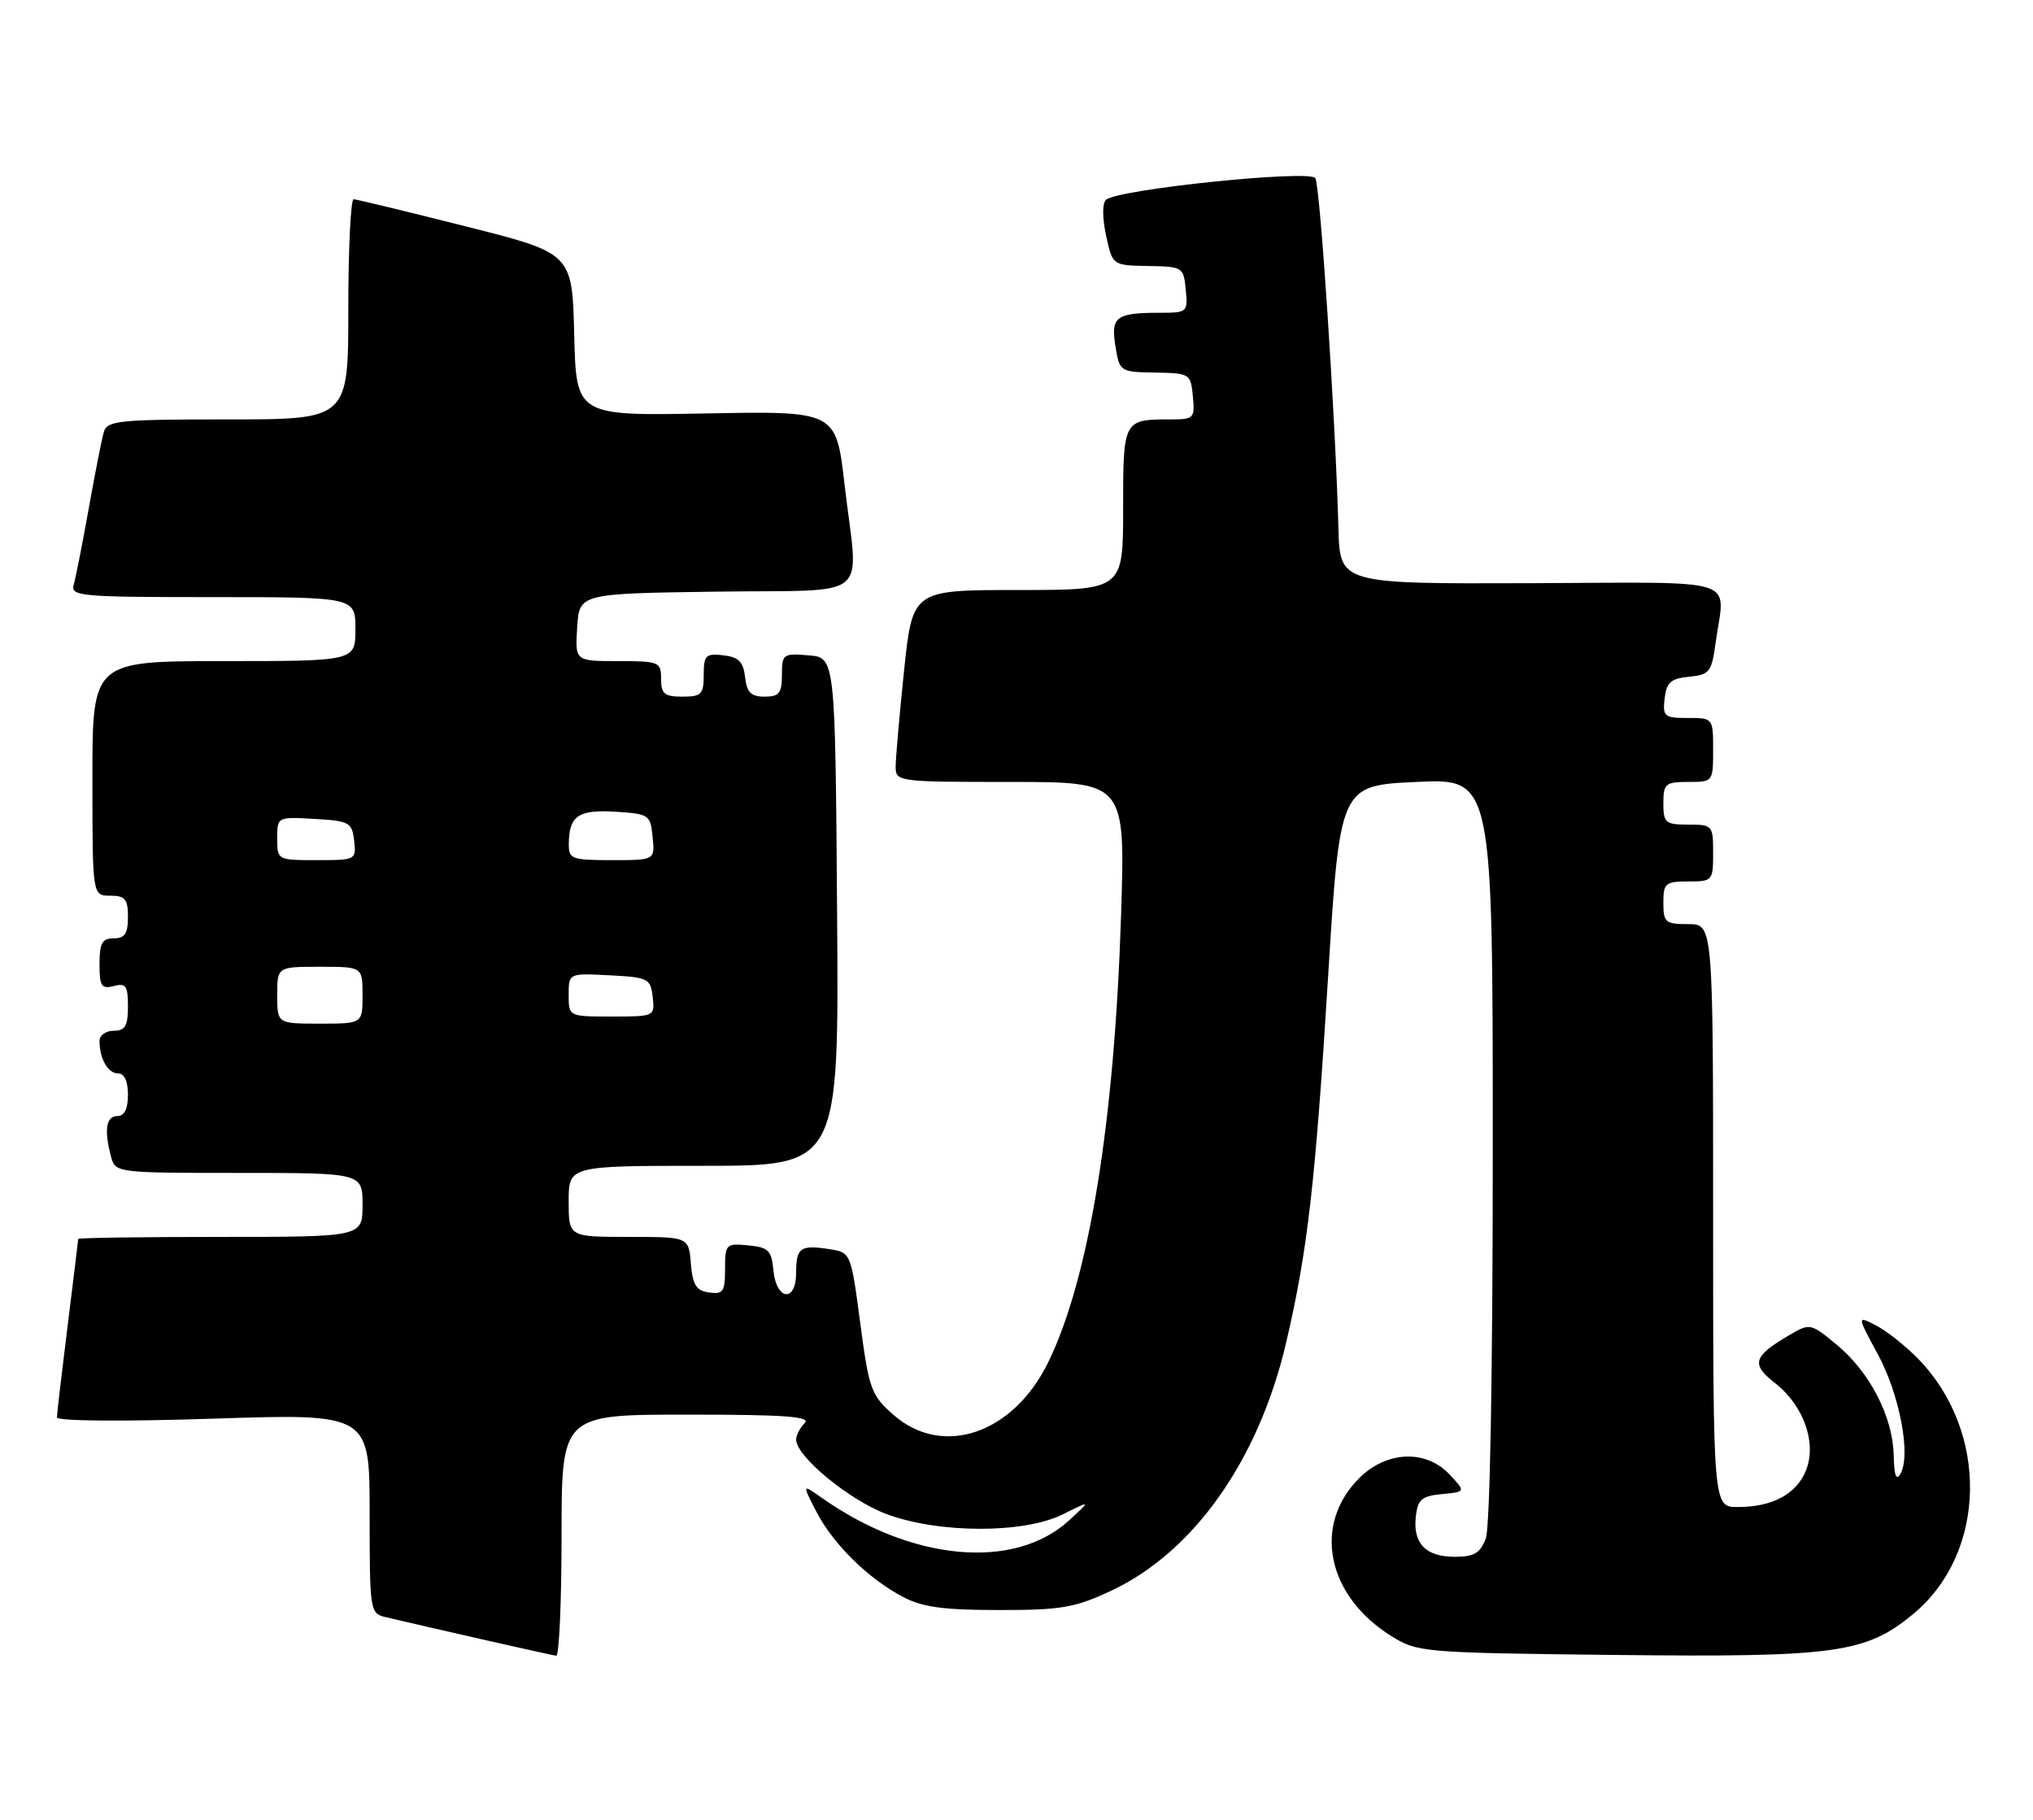 <?xml version="1.0" encoding="UTF-8" standalone="no"?>
<!DOCTYPE svg PUBLIC "-//W3C//DTD SVG 1.1//EN" "http://www.w3.org/Graphics/SVG/1.1/DTD/svg11.dtd" >
<svg xmlns="http://www.w3.org/2000/svg" xmlns:xlink="http://www.w3.org/1999/xlink" version="1.1" viewBox="0 0 286 256">
 <g >
 <path fill="currentColor"
d=" M 79.00 216.00 C 79.00 199.00 79.00 199.00 96.70 199.00 C 110.47 199.00 114.13 199.27 113.20 200.20 C 112.54 200.86 112.00 201.91 112.00 202.53 C 112.00 204.87 119.49 211.04 124.69 212.98 C 132.06 215.74 144.05 215.76 149.54 213.02 C 153.50 211.04 153.50 211.04 150.35 213.92 C 142.66 220.93 128.26 219.61 115.66 210.74 C 112.83 208.74 112.83 208.74 114.83 212.62 C 117.17 217.18 122.09 222.03 127.00 224.63 C 129.73 226.08 132.69 226.49 140.50 226.49 C 149.30 226.50 151.20 226.17 156.31 223.78 C 167.96 218.32 177.08 205.38 180.94 188.84 C 183.96 175.87 185.03 166.58 186.83 137.49 C 188.50 110.50 188.50 110.50 199.25 110.00 C 210.00 109.50 210.00 109.50 210.00 161.68 C 210.00 193.17 209.61 214.89 209.02 216.43 C 208.24 218.49 207.38 219.00 204.65 219.00 C 200.56 219.00 198.74 217.11 199.18 213.31 C 199.45 210.93 200.01 210.45 202.86 210.18 C 206.21 209.86 206.21 209.86 203.93 207.43 C 200.59 203.87 195.07 204.09 191.21 207.94 C 184.61 214.54 186.65 224.51 195.77 230.18 C 199.40 232.44 200.23 232.51 227.29 232.81 C 258.25 233.15 262.48 232.57 269.16 227.04 C 279.53 218.44 279.84 201.38 269.82 191.12 C 268.06 189.33 265.41 187.23 263.93 186.46 C 261.23 185.07 261.23 185.07 264.15 190.47 C 267.23 196.14 268.85 204.65 267.37 207.30 C 266.76 208.39 266.47 207.62 266.40 204.68 C 266.28 199.28 263.02 192.99 258.36 189.14 C 254.71 186.14 254.61 186.12 251.75 187.80 C 246.60 190.82 246.28 191.89 249.74 194.59 C 253.78 197.76 255.63 203.07 254.03 206.93 C 252.67 210.22 249.30 212.00 244.45 212.00 C 241.00 212.00 241.00 212.00 241.00 171.00 C 241.00 130.00 241.00 130.00 237.50 130.00 C 234.28 130.00 234.00 129.76 234.00 127.00 C 234.00 124.24 234.28 124.00 237.50 124.00 C 240.92 124.00 241.00 123.90 241.00 120.00 C 241.00 116.10 240.92 116.00 237.50 116.00 C 234.28 116.00 234.00 115.76 234.00 113.00 C 234.00 110.24 234.28 110.00 237.50 110.00 C 240.98 110.00 241.00 109.98 241.00 105.50 C 241.00 101.01 240.99 101.00 237.43 101.00 C 234.13 101.00 233.89 100.80 234.18 98.25 C 234.44 95.99 235.05 95.45 237.62 95.20 C 240.51 94.92 240.79 94.55 241.37 90.31 C 242.64 81.04 245.46 81.93 215.25 82.04 C 188.50 82.13 188.50 82.13 188.29 74.32 C 187.87 58.80 185.72 26.16 185.04 25.06 C 184.28 23.83 157.27 26.62 155.60 28.10 C 155.06 28.58 155.06 30.61 155.60 33.12 C 156.50 37.33 156.50 37.33 161.50 37.42 C 166.39 37.50 166.51 37.57 166.81 40.75 C 167.12 43.92 167.03 44.00 163.15 44.00 C 156.99 44.00 156.24 44.56 156.92 48.71 C 157.50 52.29 157.56 52.33 162.50 52.41 C 167.39 52.50 167.51 52.57 167.81 55.75 C 168.11 58.85 167.97 59.00 164.65 59.00 C 158.02 59.00 158.00 59.04 158.00 71.61 C 158.00 83.00 158.00 83.00 143.18 83.00 C 128.37 83.00 128.37 83.00 127.18 94.36 C 126.53 100.61 126.00 106.69 126.00 107.86 C 126.00 109.96 126.32 110.00 142.15 110.00 C 158.31 110.00 158.31 110.00 157.71 128.75 C 156.78 157.91 153.21 179.85 147.47 191.62 C 142.56 201.71 132.60 205.10 125.70 199.04 C 122.55 196.27 122.25 195.46 121.02 186.14 C 119.70 176.18 119.70 176.18 116.60 175.71 C 112.58 175.10 112.00 175.52 112.00 179.06 C 112.00 183.24 109.22 182.97 108.81 178.75 C 108.54 175.89 108.11 175.46 105.25 175.19 C 102.12 174.89 102.00 175.01 102.00 178.51 C 102.00 181.70 101.73 182.10 99.75 181.82 C 97.94 181.56 97.44 180.76 97.19 177.75 C 96.88 174.00 96.88 174.00 88.44 174.00 C 80.00 174.00 80.00 174.00 80.00 169.00 C 80.00 164.00 80.00 164.00 99.01 164.00 C 118.03 164.00 118.03 164.00 117.76 128.25 C 117.50 92.50 117.50 92.50 113.75 92.19 C 110.17 91.89 110.00 92.01 110.00 94.94 C 110.00 97.52 109.61 98.00 107.57 98.00 C 105.65 98.00 105.06 97.41 104.82 95.25 C 104.57 93.09 103.91 92.43 101.75 92.18 C 99.28 91.90 99.00 92.18 99.00 94.93 C 99.00 97.67 98.68 98.00 96.00 98.00 C 93.47 98.00 93.00 97.61 93.00 95.50 C 93.00 93.11 92.74 93.00 86.95 93.00 C 80.89 93.00 80.89 93.00 81.20 88.25 C 81.50 83.50 81.50 83.50 100.75 83.23 C 123.10 82.91 120.75 84.87 118.81 68.16 C 117.62 57.82 117.62 57.82 99.34 58.16 C 81.06 58.50 81.06 58.50 80.78 47.06 C 80.50 35.62 80.50 35.62 65.50 31.84 C 57.25 29.76 50.16 28.04 49.75 28.03 C 49.34 28.01 49.00 34.97 49.00 43.50 C 49.00 59.00 49.00 59.00 32.07 59.00 C 16.81 59.00 15.08 59.17 14.61 60.75 C 14.33 61.71 13.37 66.55 12.49 71.50 C 11.60 76.45 10.65 81.29 10.37 82.25 C 9.90 83.88 11.29 84.00 29.93 84.00 C 50.00 84.00 50.00 84.00 50.00 88.50 C 50.00 93.00 50.00 93.00 31.50 93.00 C 13.00 93.00 13.00 93.00 13.00 109.50 C 13.00 126.00 13.00 126.00 15.50 126.00 C 17.61 126.00 18.00 126.47 18.00 129.00 C 18.00 131.33 17.56 132.00 16.00 132.00 C 14.37 132.00 14.00 132.67 14.00 135.62 C 14.00 138.74 14.27 139.16 16.00 138.71 C 17.71 138.26 18.00 138.68 18.00 141.59 C 18.00 144.33 17.61 145.00 16.00 145.00 C 14.90 145.00 14.00 145.64 14.00 146.42 C 14.00 148.93 15.18 151.00 16.61 151.00 C 17.49 151.00 18.00 152.10 18.00 154.00 C 18.00 156.00 17.50 157.00 16.50 157.00 C 14.92 157.00 14.62 158.99 15.63 162.75 C 16.23 164.97 16.43 165.00 33.62 165.00 C 51.00 165.00 51.00 165.00 51.00 169.50 C 51.00 174.00 51.00 174.00 31.00 174.00 C 20.00 174.00 11.00 174.13 11.00 174.29 C 11.00 174.45 10.33 179.96 9.51 186.54 C 8.69 193.12 8.01 198.90 8.01 199.39 C 8.00 199.91 17.20 199.99 30.00 199.57 C 52.00 198.85 52.00 198.85 52.00 212.90 C 52.00 226.66 52.05 226.97 54.25 227.49 C 61.32 229.16 77.61 232.85 78.25 232.92 C 78.66 232.96 79.00 225.35 79.00 216.00 Z  M 39.00 140.00 C 39.00 136.00 39.00 136.00 45.00 136.00 C 51.00 136.00 51.00 136.00 51.00 140.00 C 51.00 144.00 51.00 144.00 45.00 144.00 C 39.00 144.00 39.00 144.00 39.00 140.00 Z  M 80.00 139.95 C 80.00 136.90 80.00 136.90 85.75 137.20 C 91.19 137.48 91.52 137.65 91.82 140.25 C 92.13 142.98 92.09 143.00 86.07 143.00 C 80.00 143.00 80.00 143.00 80.00 139.95 Z  M 39.00 117.95 C 39.00 114.90 39.00 114.90 44.25 115.20 C 49.15 115.48 49.52 115.69 49.82 118.25 C 50.13 120.96 50.05 121.00 44.57 121.00 C 39.03 121.00 39.00 120.99 39.00 117.95 Z  M 80.02 118.75 C 80.04 114.76 81.35 113.86 86.60 114.19 C 91.32 114.49 91.51 114.62 91.81 117.75 C 92.13 121.00 92.13 121.00 86.06 121.00 C 80.44 121.00 80.00 120.84 80.02 118.75 Z "/>
</g>
</svg>